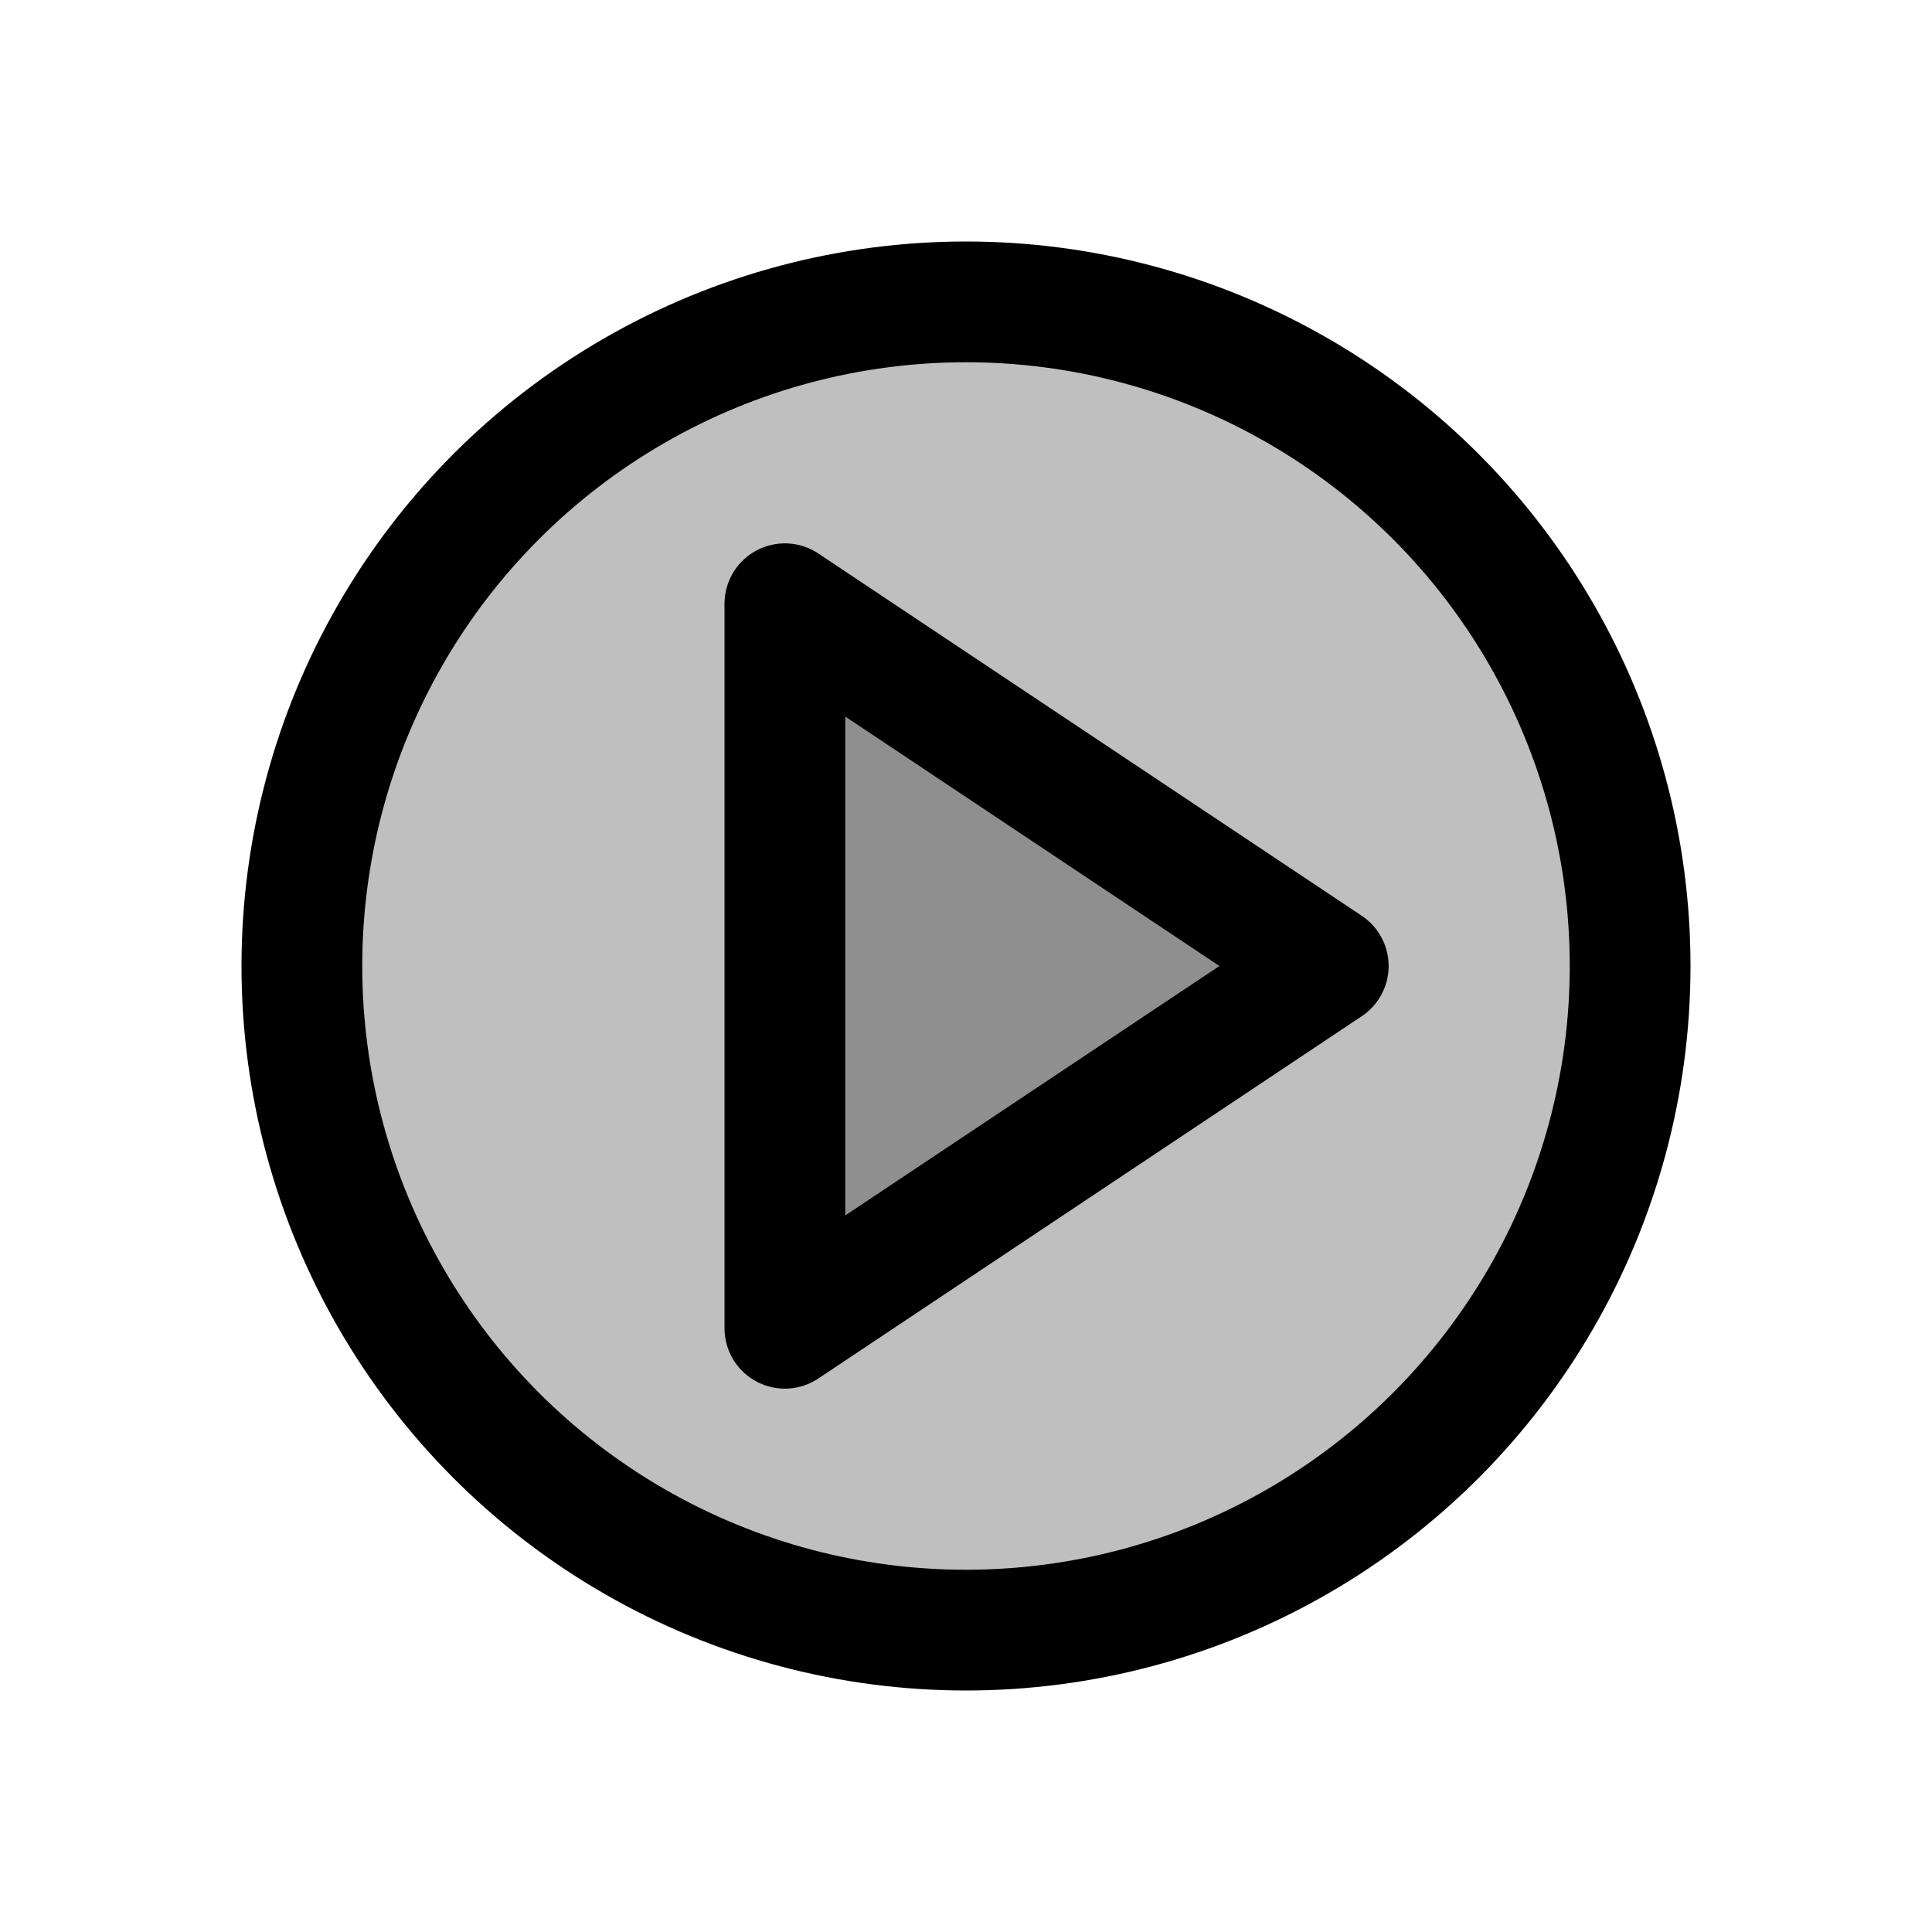 <svg xmlns="http://www.w3.org/2000/svg" width="32" height="32" viewBox="0 0 32 32"><g fill="#000" fill-opacity=".25" fill-rule="evenodd" stroke="#000" stroke-width="2"><circle cx="16" cy="16" r="11"/><path stroke-linejoin="round" d="M13 10v12l9-6z"/></g></svg>